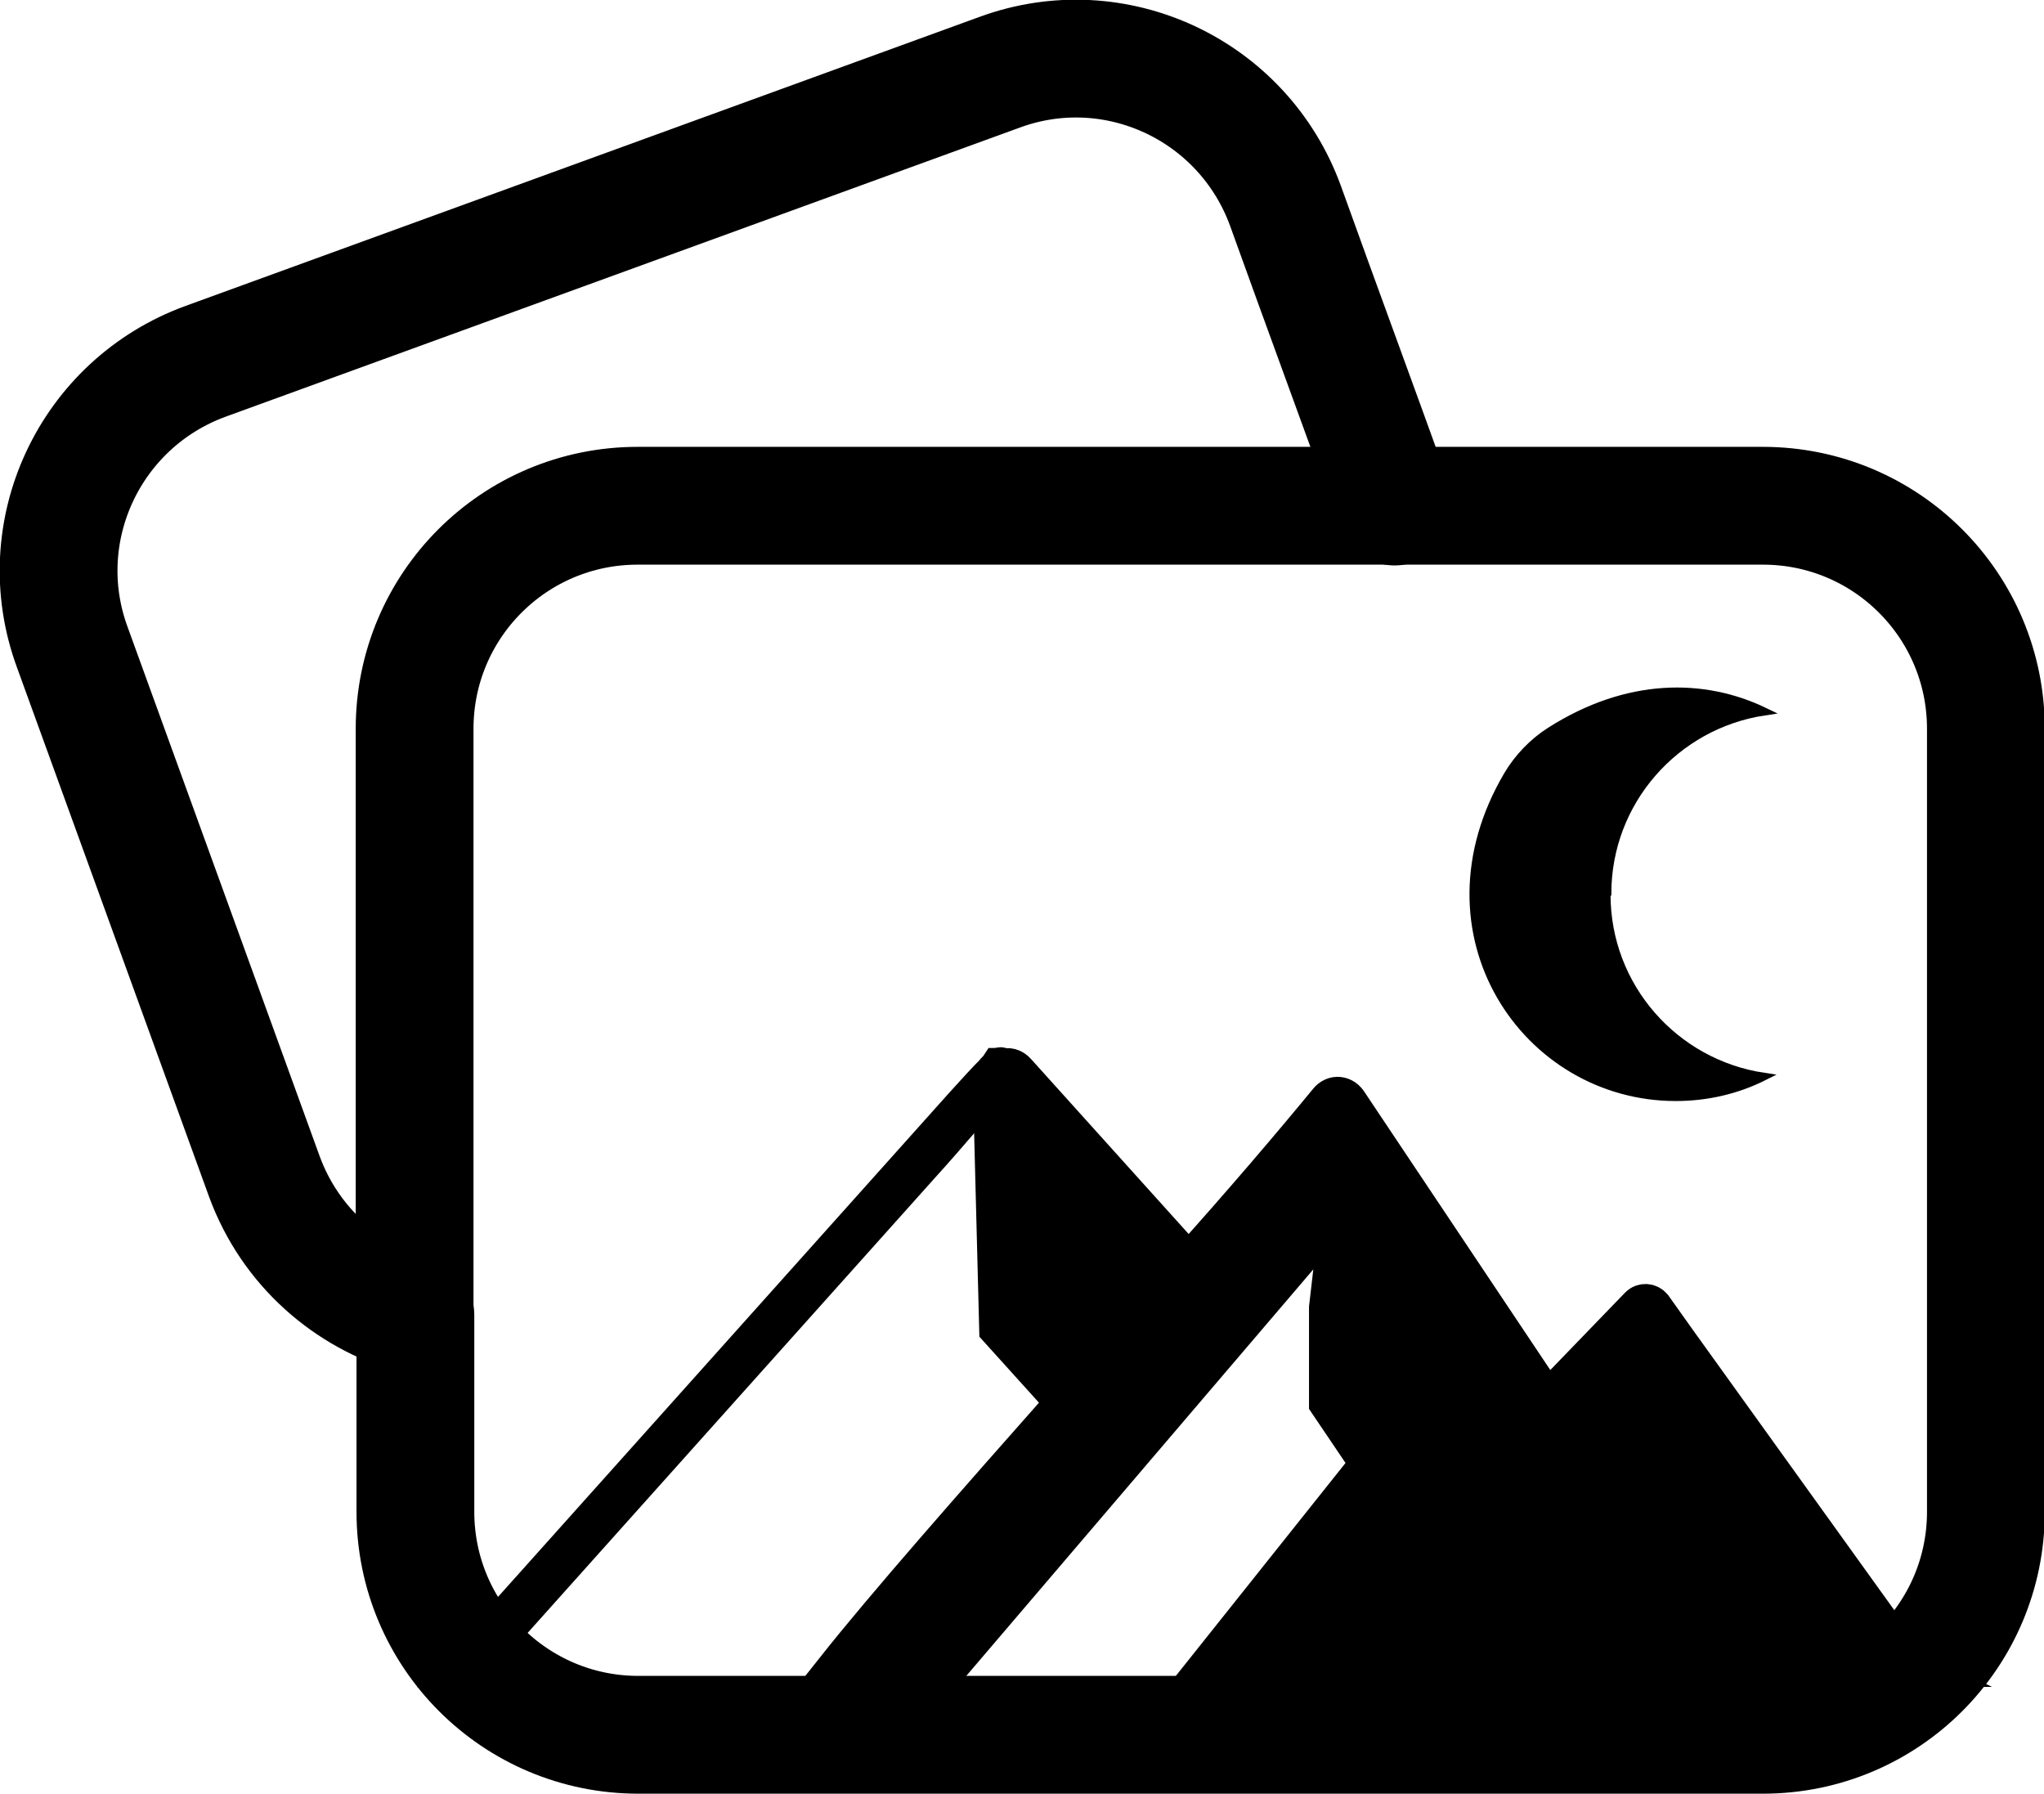 <?xml version="1.0" encoding="UTF-8"?>
<svg id="Ebene_1" data-name="Ebene 1" xmlns="http://www.w3.org/2000/svg" viewBox="0 0 26.03 22.84">
  <path d="M5.28,16.75c-.85-.24-1.58-.87-1.91-1.76L.92,8.24c-.54-1.47.22-3.1,1.7-3.64L12.73.92c1.47-.54,3.1.22,3.64,1.7.46,1.28.93,2.55,1.39,3.83" fill="none" stroke="currentColor" stroke-linecap="round" stroke-miterlimit="10" stroke-width="1.5"/>
  <path d="M17.76,6.44h4.69c1.57,0,2.84,1.27,2.84,2.84v9.97c0,1.57-1.27,2.84-2.84,2.84h-14.32c-1.57,0-2.84-1.27-2.84-2.84v-2.5" fill="none" stroke="currentColor" stroke-linecap="round" stroke-miterlimit="10" stroke-width="1.5"/>
  <path d="M5.28,16.75v-7.47c0-1.57,1.27-2.84,2.84-2.84h9.63" fill="none" stroke="currentColor" stroke-linecap="round" stroke-miterlimit="10" stroke-width="1.5"/>
  <path d="M15.14,16.06c-.51.58-1.07,1.2-1.6,1.8l-.84-.93-.08-3.1h0c0-.06.02-.11.04-.15.03-.04.05-.05.07-.08.01,0,.01-.01.02-.01h.03c.05-.03.13-.01.18.05l2.18,2.42Z" fill="currentColor" stroke="currentColor" stroke-linecap="round" stroke-miterlimit="10" stroke-width=".46"/>
  <path d="M24.39,21.25h-9.05l2.08-2.61-.52-.77v-1.22l.14-1.21-4.96,5.81h-1.46c.65-.82,1.76-2.08,2.91-3.38.52-.59,1.07-1.2,1.57-1.77.71-.79,1.34-1.53,1.8-2.09.08-.1.22-.09.29.03l2.52,3.77,1.15-1.19c.06-.06.15-.05.2.01l.32.45,2.99,4.16Z" fill="currentColor" stroke="currentColor" stroke-linecap="round" stroke-miterlimit="10" stroke-width=".46"/>
  <path d="M12.61,13.82h0c-.19.21-.5.59-.9,1.03l-5.72,6.39h-.13l2.82-3.15,3.58-4c.18-.2.31-.34.39-.42.03-.04.05-.05.07-.08.01,0,.01-.01.02-.01" fill="none" stroke="currentColor" stroke-linecap="round" stroke-miterlimit="10" stroke-width=".49"/>
  <path d="M20.47,11.38c0-1.18.87-2.15,2-2.32-.77-.37-1.74-.38-2.73.25-.22.14-.41.34-.54.56-1.19,2.02.23,4.1,2.14,4.1.4,0,.78-.09,1.12-.26-1.13-.17-2-1.14-2-2.32Z" fill="currentColor" stroke="currentColor" stroke-miterlimit="10" stroke-width=".1"/>
</svg>